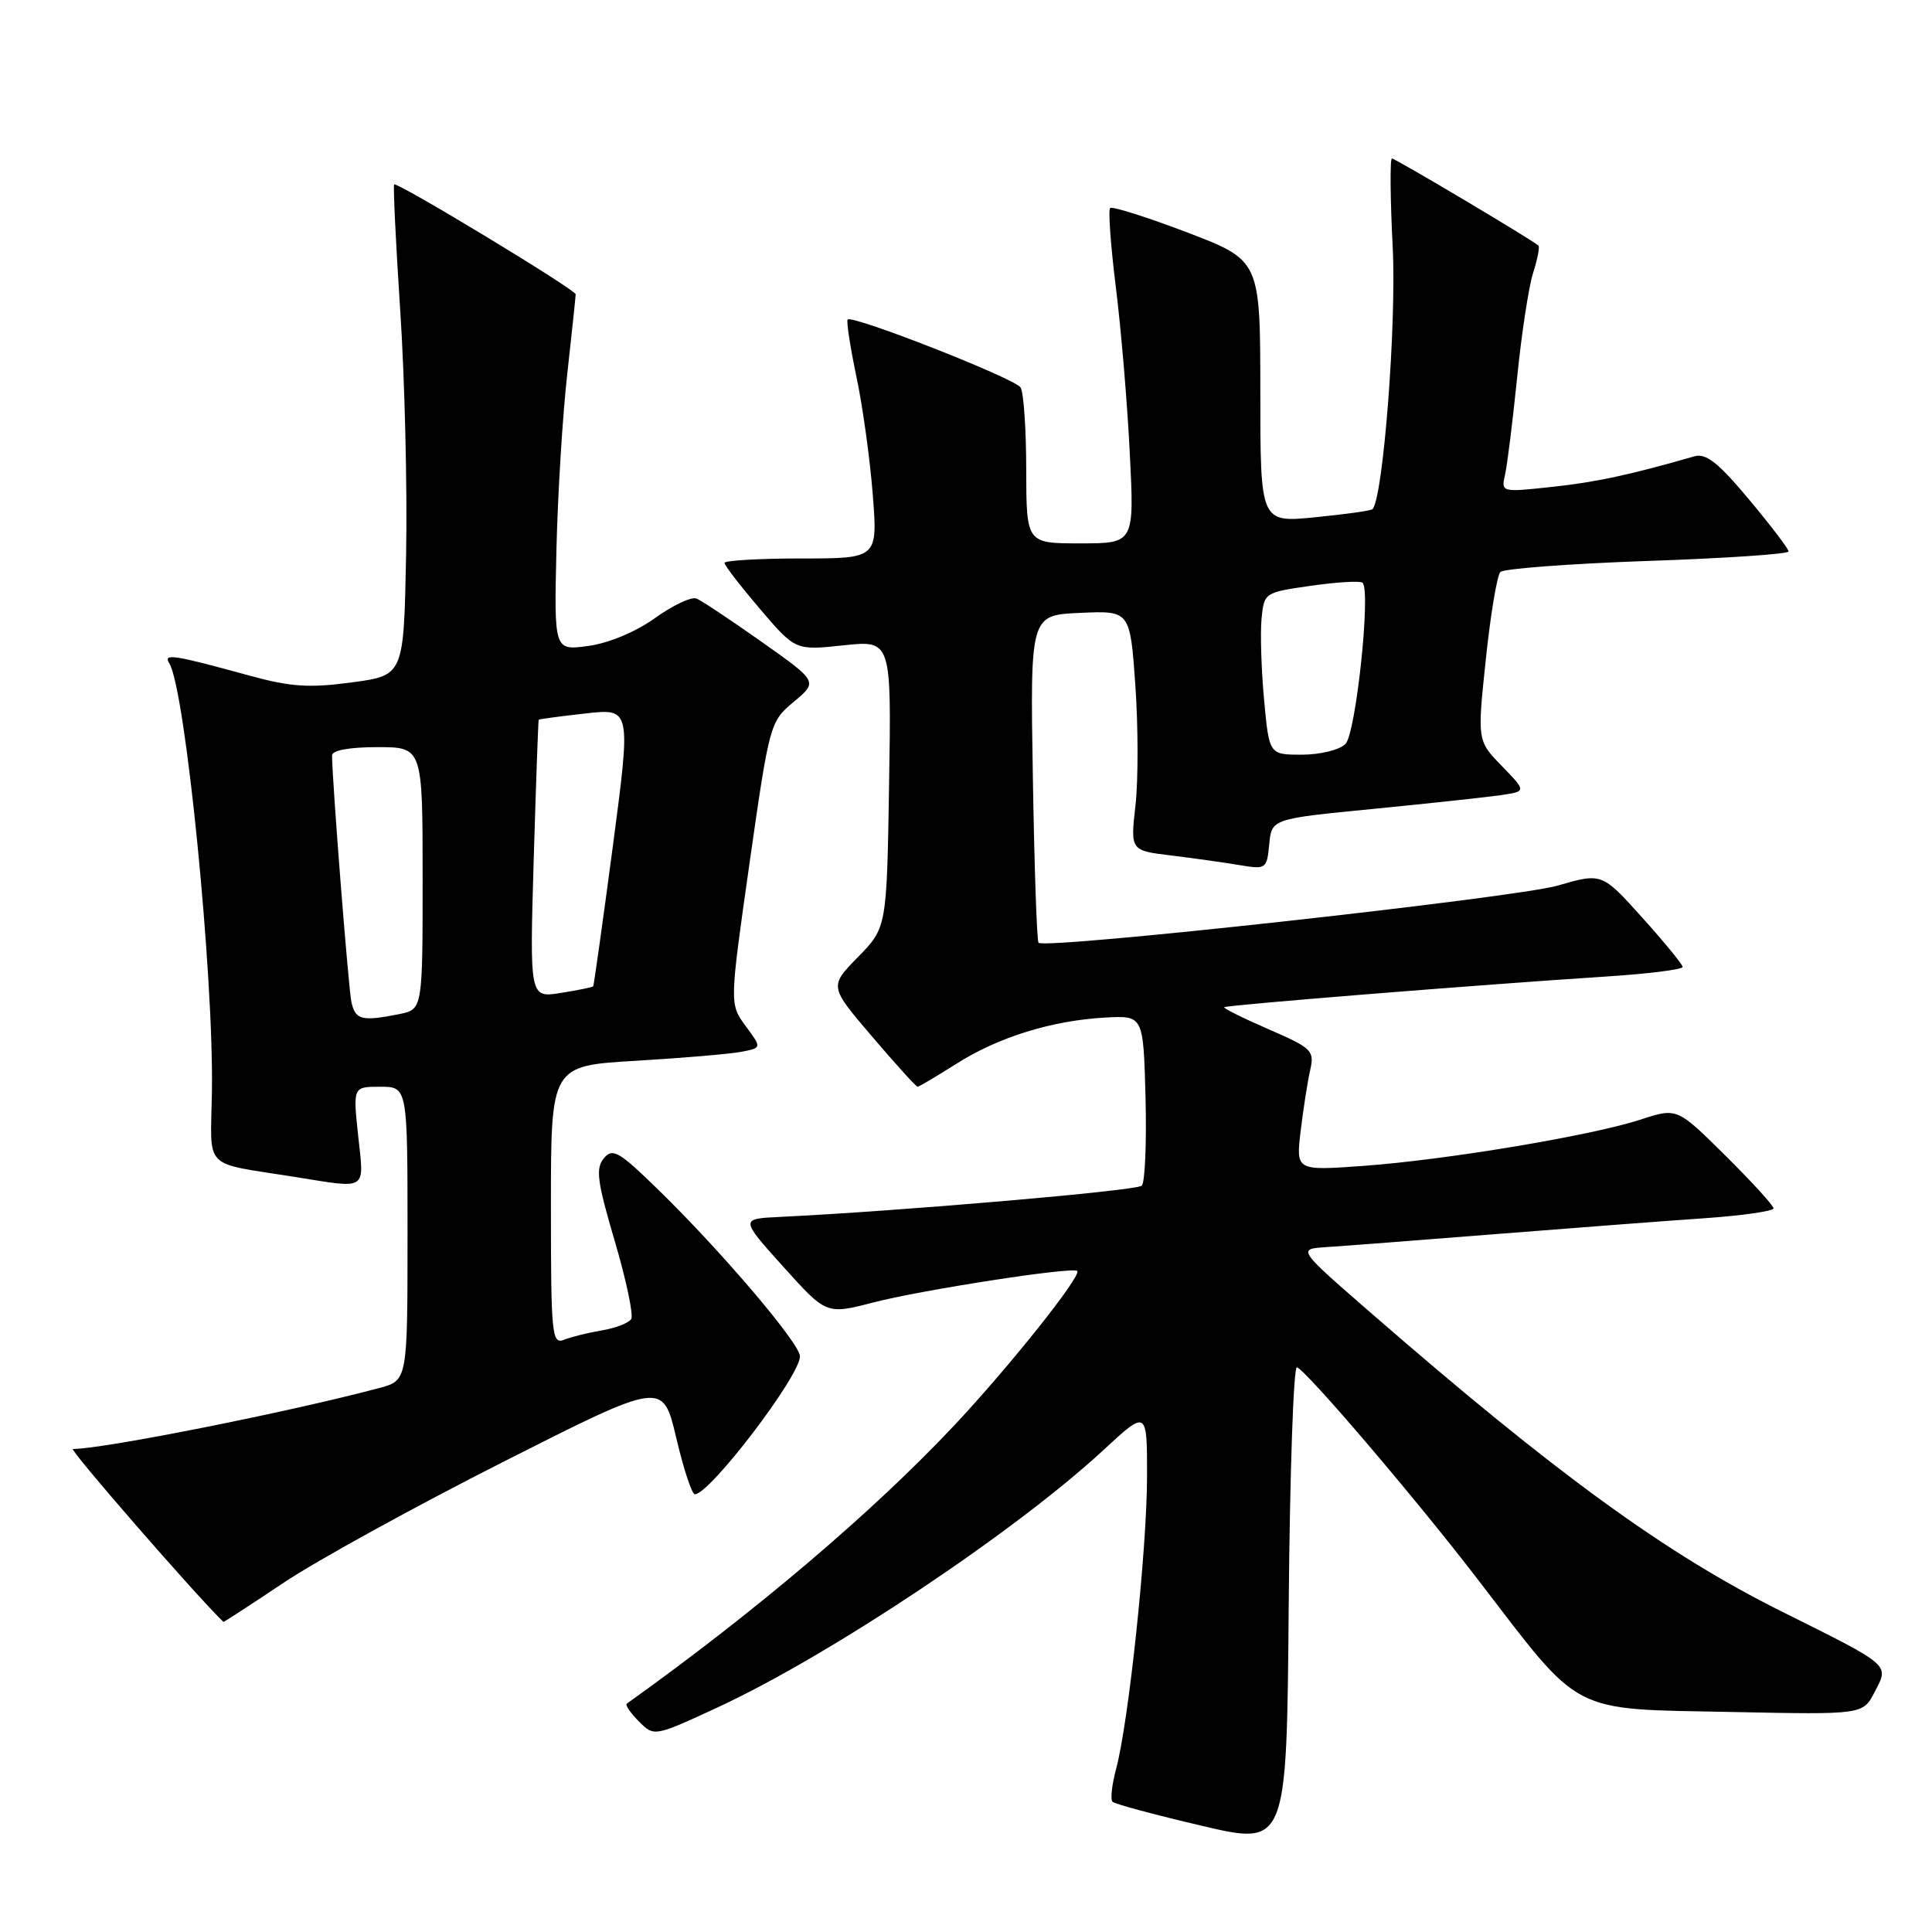 <?xml version="1.0" encoding="UTF-8" standalone="no"?>
<!DOCTYPE svg PUBLIC "-//W3C//DTD SVG 1.1//EN" "http://www.w3.org/Graphics/SVG/1.1/DTD/svg11.dtd" >
<svg xmlns="http://www.w3.org/2000/svg" xmlns:xlink="http://www.w3.org/1999/xlink" version="1.1" viewBox="0 0 256 256">
 <g >
 <path fill="currentColor"
d=" M 171.85 181.17 C 173.22 181.71 187.68 198.68 195.86 209.34 C 209.77 227.45 207.75 226.41 229.63 226.85 C 246.85 227.20 246.85 227.20 248.40 224.20 C 250.32 220.49 250.72 220.83 236.00 213.49 C 220.71 205.86 206.14 195.27 181.69 174.00 C 171.91 165.50 171.91 165.50 175.71 165.25 C 177.79 165.12 187.82 164.35 198.00 163.54 C 208.18 162.73 220.66 161.78 225.75 161.43 C 230.84 161.08 235.00 160.48 235.00 160.11 C 235.00 159.74 232.12 156.59 228.61 153.11 C 222.21 146.77 222.21 146.77 217.36 148.36 C 210.85 150.48 191.59 153.70 180.60 154.49 C 171.71 155.13 171.71 155.13 172.35 149.81 C 172.70 146.89 173.27 143.27 173.61 141.77 C 174.19 139.21 173.84 138.88 168.09 136.38 C 164.71 134.91 162.07 133.60 162.22 133.46 C 162.53 133.17 196.59 130.44 212.75 129.40 C 218.39 129.04 222.98 128.46 222.96 128.12 C 222.94 127.78 220.52 124.83 217.59 121.57 C 212.26 115.65 212.26 115.65 206.38 117.35 C 200.82 118.96 138.47 125.83 137.61 124.92 C 137.39 124.69 137.05 114.83 136.86 103.00 C 136.50 81.50 136.50 81.50 143.12 81.21 C 149.74 80.91 149.74 80.91 150.44 90.79 C 150.82 96.22 150.83 103.38 150.46 106.68 C 149.78 112.70 149.78 112.70 155.14 113.35 C 158.09 113.71 162.15 114.28 164.18 114.62 C 167.77 115.22 167.86 115.16 168.18 111.87 C 168.50 108.50 168.50 108.50 182.00 107.18 C 189.43 106.45 197.02 105.63 198.88 105.36 C 202.26 104.86 202.26 104.86 199.00 101.50 C 195.74 98.14 195.74 98.14 196.88 87.36 C 197.50 81.44 198.37 76.23 198.81 75.79 C 199.25 75.35 208.03 74.69 218.31 74.33 C 228.59 73.98 237.00 73.41 237.00 73.07 C 237.00 72.74 234.64 69.63 231.75 66.18 C 227.66 61.28 226.06 60.02 224.50 60.47 C 216.00 62.92 211.43 63.90 205.61 64.52 C 198.92 65.24 198.90 65.24 199.43 62.87 C 199.73 61.57 200.44 55.78 201.03 50.00 C 201.61 44.22 202.56 38.01 203.14 36.18 C 203.72 34.36 204.04 32.72 203.85 32.54 C 203.03 31.79 184.89 21.00 184.44 21.00 C 184.17 21.00 184.21 26.29 184.54 32.75 C 185.06 42.94 183.27 66.06 181.86 67.47 C 181.66 67.67 178.24 68.15 174.25 68.54 C 167.00 69.26 167.00 69.26 167.00 51.88 C 166.99 34.50 166.99 34.50 157.29 30.79 C 151.95 28.76 147.36 27.31 147.10 27.57 C 146.83 27.84 147.17 32.53 147.85 38.01 C 148.54 43.48 149.37 53.37 149.70 59.98 C 150.31 72.00 150.31 72.00 143.15 72.00 C 136.00 72.00 136.00 72.00 135.98 62.25 C 135.98 56.89 135.64 51.98 135.23 51.34 C 134.47 50.14 112.97 41.70 112.32 42.34 C 112.13 42.54 112.65 45.95 113.48 49.91 C 114.32 53.87 115.29 60.92 115.65 65.56 C 116.30 74.00 116.30 74.00 106.15 74.00 C 100.57 74.00 96.00 74.27 96.00 74.59 C 96.00 74.92 98.12 77.66 100.70 80.69 C 105.40 86.19 105.40 86.19 111.76 85.51 C 118.12 84.83 118.12 84.83 117.81 103.87 C 117.50 122.91 117.50 122.91 113.69 126.81 C 109.88 130.70 109.88 130.70 115.56 137.35 C 118.68 141.01 121.39 144.00 121.58 144.00 C 121.77 144.00 124.08 142.63 126.72 140.96 C 132.28 137.42 139.43 135.21 146.50 134.83 C 151.50 134.56 151.50 134.56 151.79 145.45 C 151.94 151.43 151.72 156.68 151.29 157.11 C 150.61 157.78 119.30 160.48 103.29 161.25 C 98.08 161.50 98.08 161.50 103.79 167.85 C 109.50 174.19 109.50 174.19 115.73 172.58 C 122.07 170.93 142.16 167.82 142.74 168.41 C 143.36 169.03 133.68 181.18 126.36 188.96 C 115.59 200.40 100.15 213.52 83.06 225.74 C 82.81 225.91 83.53 226.97 84.65 228.09 C 86.68 230.13 86.68 230.13 95.09 226.24 C 109.91 219.38 134.52 202.96 146.20 192.15 C 152.00 186.78 152.00 186.78 151.99 195.64 C 151.98 205.25 149.56 228.15 147.90 234.35 C 147.33 236.47 147.11 238.44 147.41 238.74 C 147.70 239.04 153.02 240.47 159.22 241.92 C 170.50 244.57 170.50 244.57 170.76 212.71 C 170.91 195.18 171.40 180.99 171.85 181.17 Z  M 37.60 209.71 C 41.94 206.80 55.02 199.61 66.67 193.71 C 87.83 183.00 87.83 183.00 89.60 190.50 C 90.57 194.63 91.68 198.00 92.07 198.00 C 94.05 198.00 106.00 182.33 106.00 179.72 C 106.00 178.04 95.66 165.87 87.28 157.70 C 82.01 152.55 81.18 152.07 80.01 153.48 C 78.90 154.82 79.13 156.57 81.46 164.45 C 82.98 169.61 83.96 174.25 83.64 174.78 C 83.31 175.30 81.58 175.98 79.77 176.28 C 77.97 176.58 75.71 177.14 74.75 177.52 C 73.12 178.17 73.00 176.93 73.00 159.72 C 73.00 141.22 73.00 141.22 84.25 140.56 C 90.44 140.19 96.73 139.66 98.23 139.37 C 100.95 138.85 100.95 138.85 98.80 135.95 C 96.66 133.04 96.66 133.04 99.32 114.35 C 101.96 95.87 102.03 95.62 105.18 92.99 C 108.38 90.32 108.38 90.32 100.94 85.06 C 96.85 82.17 92.96 79.58 92.29 79.31 C 91.63 79.04 89.15 80.20 86.79 81.90 C 84.24 83.73 80.66 85.22 77.96 85.59 C 73.42 86.21 73.42 86.21 73.73 72.86 C 73.90 65.51 74.55 55.00 75.17 49.50 C 75.78 44.00 76.28 39.27 76.28 39.00 C 76.28 38.38 52.61 24.06 52.23 24.44 C 52.08 24.59 52.44 32.09 53.03 41.11 C 53.63 50.12 53.98 64.70 53.81 73.50 C 53.50 89.50 53.50 89.50 46.62 90.42 C 40.99 91.18 38.53 91.02 33.12 89.54 C 22.97 86.75 21.60 86.54 22.43 87.89 C 24.57 91.35 28.34 129.20 28.08 144.72 C 27.91 155.21 26.69 153.97 39.08 155.95 C 48.83 157.51 48.25 157.88 47.46 150.50 C 46.77 144.00 46.77 144.00 50.38 144.00 C 54.00 144.00 54.00 144.00 54.00 163.46 C 54.00 182.92 54.00 182.92 50.25 183.92 C 38.38 187.09 13.80 191.98 9.66 192.00 C 9.09 192.00 26.01 211.46 29.60 214.91 C 29.65 214.96 33.25 212.62 37.60 209.71 Z  M 167.50 92.75 C 167.13 88.76 166.98 83.92 167.16 82.00 C 167.50 78.52 167.53 78.50 173.77 77.61 C 177.22 77.12 180.28 76.94 180.55 77.22 C 181.67 78.34 179.66 97.20 178.28 98.58 C 177.49 99.37 174.93 100.00 172.51 100.00 C 168.17 100.00 168.17 100.00 167.50 92.75 Z  M 46.56 132.75 C 46.16 130.83 44.00 103.34 44.00 100.10 C 44.00 99.42 46.29 99.00 50.00 99.00 C 56.00 99.00 56.00 99.00 56.00 116.38 C 56.00 133.75 56.00 133.75 52.88 134.38 C 47.92 135.37 47.07 135.14 46.56 132.75 Z  M 70.72 113.86 C 71.02 103.76 71.32 95.44 71.38 95.36 C 71.45 95.29 74.23 94.91 77.56 94.54 C 83.62 93.85 83.62 93.85 81.20 112.17 C 79.86 122.25 78.69 130.59 78.60 130.70 C 78.50 130.82 76.57 131.21 74.30 131.57 C 70.18 132.23 70.18 132.23 70.72 113.86 Z "/>
</g>
</svg>